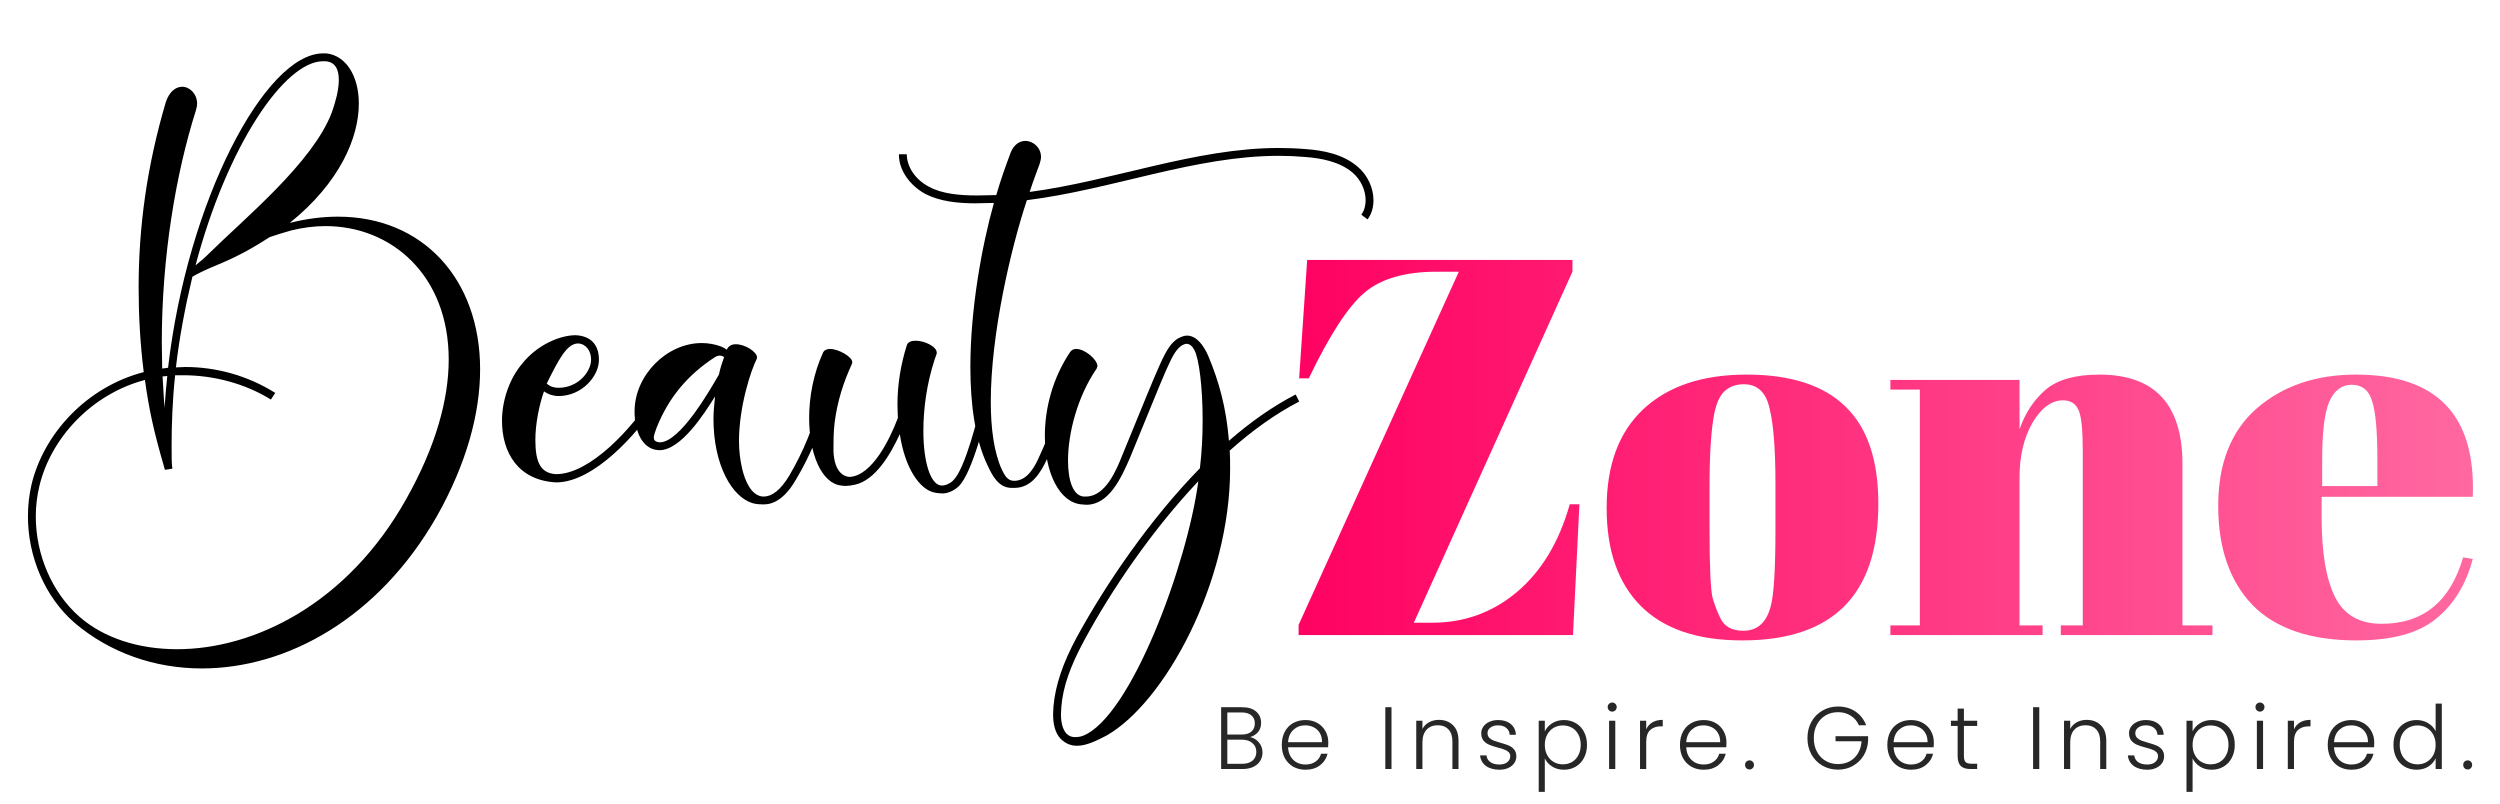 <svg width="933" height="300" viewBox="0 0 933 300" fill="none" xmlns="http://www.w3.org/2000/svg">
<g filter="url(#filter0_d)">
<path d="M71.32 245.463C102.961 245.463 137.238 226.859 159.064 188.627C170.197 168.852 175.178 150.102 175.178 133.842C175.178 100.004 153.645 76.859 122.15 76.859C116.438 76.859 110.432 77.592 104.133 79.203C122.883 64.115 129.914 47.27 129.914 34.672C129.914 24.125 124.934 16.654 117.756 15.922H116.584C94.904 15.922 65.9 71.147 58.723 133.256L56.525 133.549L56.379 123.881C56.379 92.094 61.506 61.185 69.123 37.162C69.416 36.283 69.562 35.404 69.562 34.672C69.562 31.01 66.779 28.373 63.996 28.373C61.652 28.373 59.162 30.131 57.844 34.232C50.812 58.109 47.736 80.668 47.736 103.373C47.736 113.773 48.322 124.32 49.641 134.867C28.254 140.434 12.287 157.865 7.746 176.908C6.867 180.717 6.428 184.672 6.428 188.773C6.428 203.715 12.727 218.803 23.859 228.471C37.19 239.75 53.889 245.463 71.32 245.463ZM104.279 79.936L104.133 79.203L104.279 79.936ZM68.977 95.023C80.842 50.199 102.229 18.852 116.584 18.852H117.463C121.271 19.145 122.443 22.074 122.443 25.883C122.443 29.691 121.125 34.379 119.807 38.041C112.629 56.791 87.287 77.445 73.664 90.922C72.199 92.387 70.588 93.705 68.977 95.023ZM57.404 148.197C57.258 145.707 56.965 142.484 56.672 136.479L58.43 136.332C57.99 140.287 57.697 144.242 57.404 148.197ZM62.092 238.285C47.59 238.285 34.699 234.037 25.764 226.273C15.363 217.191 9.357 202.982 9.357 188.773C9.357 184.965 9.797 181.156 10.676 177.494C14.924 159.477 30.158 143.07 50.08 137.797C51.691 149.076 53.156 156.107 57.258 170.316L57.551 171.342L60.334 170.902C60.041 169.438 60.041 166.361 60.041 162.113C60.041 155.082 60.334 145.414 61.359 136.039H64.289C75.715 136.039 87.434 139.115 97.102 145.121L98.713 142.631C88.459 136.186 76.74 132.963 65.168 132.963L61.652 133.109C62.971 121.684 65.168 110.258 67.805 99.272C76.447 94.291 80.988 94.584 96.662 84.477C99.299 83.598 102.082 82.719 104.719 81.986C108.967 80.961 113.215 80.375 117.463 80.375C142.219 80.375 163.459 98.832 163.459 130.18C163.459 144.828 158.771 162.406 147.639 182.182C125.666 221.439 90.803 238.285 62.092 238.285ZM203.561 176.029C217.623 176.029 233.883 157.865 241.354 146.293L238.863 144.682C232.271 155.229 216.451 172.953 203.561 172.953C197.848 172.66 195.797 168.705 195.797 160.209C195.797 154.057 197.262 147.025 199.02 142.045C200.631 143.217 202.535 143.803 204.439 143.803C213.229 143.803 219.527 136.332 219.527 130.326C219.527 124.467 216.305 121.391 210.885 121.098C204.879 121.098 196.383 124.76 190.816 131.791C186.129 137.357 183.346 145.414 183.346 153.031C183.346 164.896 189.352 175.297 203.561 176.029ZM204.439 140.727C202.828 140.727 201.217 140.287 200.045 139.115C204.439 130.326 207.516 124.174 211.764 124.174C214.693 124.32 216.598 126.957 216.598 130.18C216.598 134.721 211.764 140.727 204.439 140.727ZM281.162 184.232C286.289 184.232 290.391 179.691 293.027 175.004C298.594 165.775 302.549 155.814 305.186 145.414L302.256 144.828C299.766 154.936 295.811 164.604 290.537 173.539C287.461 178.666 284.238 181.303 281.016 181.303H280.576C276.182 180.863 273.984 175.15 272.959 170.902C272.227 167.68 271.787 164.164 271.787 160.648C271.787 147.611 276.328 133.988 278.379 130.033L278.525 129.447C278.525 127.25 273.984 124.467 270.615 124.467C269.15 124.467 267.832 125.053 267.246 126.518C266.66 126.078 265.928 125.639 265.195 125.346C262.852 124.467 260.361 124.027 257.871 124.027C244.834 124.027 232.822 136.039 232.822 149.516C232.822 151.566 232.969 153.471 233.555 155.521C234.434 159.477 236.777 163.139 240.732 163.871L242.051 164.018C250.107 164.018 258.75 150.541 262.852 143.949C262.559 146.879 262.266 149.662 262.266 152.299C262.266 169.73 269.297 181.596 276.914 183.793C276.914 183.793 278.232 184.232 280.43 184.232H281.162ZM242.197 161.088L241.318 160.941C240.293 160.648 240 160.062 240 159.33C240 158.305 240.586 156.986 241.025 155.668C245.566 144.242 252.744 135.893 262.559 129.447C263.291 129.008 263.877 128.715 264.609 128.715C265.195 128.715 265.781 128.861 266.221 129.301C265.488 131.352 264.756 133.549 264.316 135.746C260.947 141.605 249.814 161.088 242.197 161.088ZM348.217 180.131C350.121 179.984 352.318 178.959 353.93 177.348C358.91 172.221 363.891 152.299 365.355 145.268L362.572 144.682C361.107 151.127 356.273 170.902 351.732 175.297C350.561 176.469 348.949 177.201 347.484 177.201C343.383 177.201 340.6 168.705 340.6 156.84C340.6 148.783 341.771 139.408 344.848 130.033L345.58 127.982V127.543C345.58 125.346 341.039 123.148 337.67 123.148C336.205 123.148 334.887 123.588 334.447 124.76C332.104 132.23 330.932 139.555 330.932 147.025L331.078 152.006C328.148 159.77 321.557 173.393 313.207 173.979C312.328 173.979 311.449 173.686 310.717 173.246C307.934 171.488 307.201 167.68 307.055 164.457V162.553C307.055 160.648 307.055 157.279 307.494 153.617C308.52 145.707 310.717 138.822 313.939 131.791L314.086 131.205C314.086 129.154 308.959 126.225 305.736 126.225C304.564 126.225 303.686 126.664 303.246 127.396C299.584 135.307 297.973 144.096 297.973 152.006C297.973 165.482 302.66 176.469 309.984 177.201C309.984 177.201 310.57 177.348 311.596 177.348C312.475 177.348 313.5 177.201 314.965 176.908C322.729 175.297 328.441 165.336 331.811 158.012C333.715 170.756 339.281 178.812 344.848 179.838C344.848 179.838 346.166 180.131 347.484 180.131H348.217ZM374.842 178.08C380.994 177.934 384.363 172.514 386.854 167.094C389.93 160.355 392.42 153.178 394.324 145.854L391.541 145.121C389.637 152.299 387.146 159.33 384.07 165.922C382.312 170.023 379.529 175.297 374.695 175.443H374.402C372.059 175.443 370.887 173.393 369.861 171.195C366.932 164.75 365.76 155.814 365.76 145.854C365.76 120.805 373.23 88.725 379.236 70.707C411.023 66.752 441.932 54.154 473.279 54.154C476.648 54.154 479.871 54.301 483.24 54.594C488.807 55.033 495.838 56.205 500.818 60.453C503.748 62.943 505.652 66.898 505.652 70.707C505.652 72.611 505.213 74.516 504.041 76.127L506.385 77.885C507.996 75.688 508.582 73.197 508.582 70.707C508.582 66.019 506.238 61.185 502.723 58.256C497.156 53.422 489.539 52.103 483.533 51.664C480.164 51.371 476.795 51.225 473.279 51.225C442.078 51.225 411.316 63.529 380.262 67.631C381.58 63.529 383.924 57.377 383.924 57.377C384.217 56.352 384.51 55.473 384.51 54.594C384.51 51.078 381.58 48.588 378.65 48.588C376.6 48.588 374.402 49.906 373.23 52.836C371.033 58.695 369.568 62.797 367.811 68.803L360.779 68.949C354.188 68.949 347.596 68.363 342.762 65.727C337.635 63.09 334.412 58.256 334.412 53.568H331.482V53.861C331.482 59.428 335.438 65.141 341.297 68.363C346.717 71.147 353.309 71.879 360.047 71.879L366.932 71.732C362.391 87.846 358.143 111.43 358.143 132.963C358.143 146.879 359.9 160.062 364.588 169.73C366.346 173.539 368.689 178.08 373.523 178.08H374.842ZM397.951 274.32C401.467 274.32 405.275 272.416 408.938 270.512C430.617 258.207 455.08 213.529 455.08 170.902C455.08 168.559 455.08 166.361 454.934 164.164C463.283 156.693 472.072 150.395 480.861 145.854L479.543 143.217C471.047 147.611 462.697 153.471 454.641 160.502C453.615 148.051 450.979 138.529 446.877 128.715C444.973 124.467 442.336 121.244 438.967 121.244C437.941 121.244 436.77 121.684 435.451 122.416C430.764 125.639 429.445 130.473 414.943 165.629C412.746 171.195 408.645 181.303 401.32 181.303H400.295C396.486 180.863 394.582 175.443 394.582 167.826C394.582 157.719 398.098 143.949 405.275 133.549L405.568 132.67C405.568 130.18 400.881 126.225 397.658 126.225C396.779 126.225 396.047 126.518 395.461 127.25C388.723 137.211 385.939 148.637 385.939 158.598C385.939 172.367 391.359 183.5 399.562 184.232L401.467 184.379C409.816 184.379 414.357 174.564 417.727 166.801C431.936 132.377 433.254 127.543 437.062 124.906C437.648 124.613 438.234 124.32 438.82 124.32C439.992 124.32 441.018 125.199 441.75 126.664C443.508 129.887 444.826 140.58 444.826 152.885C444.826 158.598 444.533 164.75 443.801 170.756C425.197 189.799 408.938 213.529 397.805 233.891C392.678 243.412 389.895 251.615 389.162 259.525L389.016 262.602C389.016 265.824 389.602 269.34 391.799 271.684C393.703 273.588 395.754 274.32 397.951 274.32ZM397.365 271.098C396.047 271.098 395.021 270.805 393.996 269.779C392.678 268.314 391.945 265.824 391.945 262.602L392.092 259.818C392.678 252.348 395.461 244.584 400.441 235.355C410.842 216.02 425.93 193.9 443.215 175.59C439.113 206.645 417.873 263.92 400.002 270.658C399.123 270.951 398.098 271.098 397.365 271.098Z" fill="black"/>
</g>
<g filter="url(#filter1_d)">
<path d="M582.839 93V97.4L523.639 228.4H530.439C542.439 228.4 552.972 224.6 562.039 217C571.239 209.267 577.839 198.333 581.839 184.2H585.439L583.039 233H480.639V229.2L540.439 97.4H532.239C520.372 97.4 511.372 100 505.239 105.2C499.106 110.4 492.172 121.067 484.439 137.2H480.839L483.839 93H582.839ZM658.6 193.6V176.6C658.6 163.667 657.867 154.267 656.4 148.4C655.067 142.4 651.867 139.4 646.8 139.4C643.867 139.4 641.467 140.267 639.6 142C637.867 143.6 636.6 146.333 635.8 150.2C634.6 156.2 634 165.333 634 177.6V193.2C634 207.733 634.4 216.467 635.2 219.4C636.133 222.333 637.067 224.733 638 226.6C639.467 229.8 642.333 231.4 646.6 231.4C651.8 231.4 655.2 228.4 656.8 222.4C658 218.133 658.6 208.533 658.6 193.6ZM646.2 235C629.533 235 616.933 230.733 608.4 222.2C599.867 213.667 595.6 201.467 595.6 185.6C595.6 169.6 600.133 157.333 609.2 148.8C618.4 140.133 631.267 135.8 647.8 135.8C664.333 135.8 676.667 139.8 684.8 147.8C692.933 155.667 697 167.733 697 184C697 218 680.067 235 646.2 235ZM701.494 137.8H749.694V156.2C751.827 150.067 755.094 145.133 759.494 141.4C763.894 137.667 770.56 135.8 779.494 135.8C800.16 135.8 810.494 146.933 810.494 169.2V229.4H821.694V233H765.094V229.4H773.294V164.4C773.294 156.4 772.76 151.267 771.694 149C770.627 146.6 768.694 145.4 765.894 145.4C761.627 145.4 757.827 148.2 754.494 153.8C751.294 159.4 749.694 166.2 749.694 174.2V229.4H758.294V233H701.494V229.4H712.494V141.4H701.494V137.8ZM875.436 235C858.236 235 845.303 230.6 836.636 221.8C828.103 212.867 823.836 200.533 823.836 184.8C823.836 168.933 828.636 156.8 838.236 148.4C847.969 140 860.303 135.8 875.236 135.8C905.503 135.8 920.036 151 918.836 181.4H862.436V189.2C862.436 202.267 864.103 212.133 867.436 218.8C870.769 225.467 876.569 228.8 884.836 228.8C900.303 228.8 910.436 220.533 915.236 204L918.836 204.6C916.303 214.2 911.703 221.667 905.036 227C898.503 232.333 888.636 235 875.436 235ZM862.636 177.4H883.236V167.6C883.236 156.8 882.569 149.467 881.236 145.6C880.036 141.6 877.503 139.6 873.636 139.6C869.903 139.6 867.103 141.733 865.236 146C863.503 150.133 862.636 157.333 862.636 167.6V177.4Z" fill="url(#paint0_linear)"/>
</g>
<path d="M466.517 275.087C467.815 275.329 468.915 275.989 469.817 277.067C470.719 278.145 471.17 279.399 471.17 280.829C471.17 281.995 470.873 283.051 470.279 283.997C469.707 284.921 468.86 285.658 467.738 286.208C466.616 286.736 465.274 287 463.712 287H455.726V263.933H463.481C465.813 263.933 467.584 264.472 468.794 265.55C470.026 266.628 470.642 268.025 470.642 269.741C470.642 271.171 470.257 272.337 469.487 273.239C468.717 274.119 467.727 274.735 466.517 275.087ZM458.036 274.13H463.415C464.977 274.13 466.176 273.767 467.012 273.041C467.87 272.293 468.299 271.27 468.299 269.972C468.299 268.696 467.87 267.695 467.012 266.969C466.176 266.243 464.944 265.88 463.316 265.88H458.036V274.13ZM463.547 285.053C465.219 285.053 466.517 284.657 467.441 283.865C468.387 283.073 468.86 281.984 468.86 280.598C468.86 279.212 468.365 278.112 467.375 277.298C466.407 276.462 465.098 276.044 463.448 276.044H458.036V285.053H463.547ZM495.719 277.067C495.719 277.859 495.697 278.464 495.653 278.882H480.704C480.77 280.246 481.1 281.412 481.694 282.38C482.288 283.348 483.069 284.085 484.037 284.591C485.005 285.075 486.061 285.317 487.205 285.317C488.701 285.317 489.955 284.954 490.967 284.228C492.001 283.502 492.683 282.523 493.013 281.291H495.455C495.015 283.051 494.069 284.492 492.617 285.614C491.187 286.714 489.383 287.264 487.205 287.264C485.511 287.264 483.993 286.89 482.651 286.142C481.309 285.372 480.253 284.294 479.483 282.908C478.735 281.5 478.361 279.861 478.361 277.991C478.361 276.121 478.735 274.482 479.483 273.074C480.231 271.666 481.276 270.588 482.618 269.84C483.96 269.092 485.489 268.718 487.205 268.718C488.921 268.718 490.417 269.092 491.693 269.84C492.991 270.588 493.981 271.6 494.663 272.876C495.367 274.13 495.719 275.527 495.719 277.067ZM493.376 277.001C493.398 275.659 493.123 274.515 492.551 273.569C492.001 272.623 491.242 271.908 490.274 271.424C489.306 270.94 488.25 270.698 487.106 270.698C485.39 270.698 483.927 271.248 482.717 272.348C481.507 273.448 480.836 274.999 480.704 277.001H493.376ZM519.311 263.933V287H517.001V263.933H519.311ZM536.99 268.652C539.146 268.652 540.906 269.323 542.27 270.665C543.634 271.985 544.316 273.91 544.316 276.44V287H542.039V276.704C542.039 274.746 541.544 273.25 540.554 272.216C539.586 271.182 538.255 270.665 536.561 270.665C534.823 270.665 533.437 271.215 532.403 272.315C531.369 273.415 530.852 275.032 530.852 277.166V287H528.542V268.982H530.852V272.051C531.424 270.951 532.249 270.115 533.327 269.543C534.405 268.949 535.626 268.652 536.99 268.652ZM559.629 287.264C557.561 287.264 555.867 286.791 554.547 285.845C553.249 284.877 552.523 283.568 552.369 281.918H554.745C554.855 282.93 555.328 283.755 556.164 284.393C557.022 285.009 558.166 285.317 559.596 285.317C560.85 285.317 561.829 285.02 562.533 284.426C563.259 283.832 563.622 283.095 563.622 282.215C563.622 281.599 563.424 281.093 563.028 280.697C562.632 280.301 562.126 279.993 561.51 279.773C560.916 279.531 560.102 279.278 559.068 279.014C557.726 278.662 556.637 278.31 555.801 277.958C554.965 277.606 554.25 277.089 553.656 276.407C553.084 275.703 552.798 274.768 552.798 273.602C552.798 272.722 553.062 271.908 553.59 271.16C554.118 270.412 554.866 269.818 555.834 269.378C556.802 268.938 557.902 268.718 559.134 268.718C561.07 268.718 562.632 269.213 563.82 270.203C565.008 271.171 565.646 272.513 565.734 274.229H563.424C563.358 273.173 562.94 272.326 562.17 271.688C561.422 271.028 560.388 270.698 559.068 270.698C557.902 270.698 556.956 270.973 556.23 271.523C555.504 272.073 555.141 272.755 555.141 273.569C555.141 274.273 555.35 274.856 555.768 275.318C556.208 275.758 556.747 276.11 557.385 276.374C558.023 276.616 558.881 276.891 559.959 277.199C561.257 277.551 562.291 277.892 563.061 278.222C563.831 278.552 564.491 279.036 565.041 279.674C565.591 280.312 565.877 281.159 565.899 282.215C565.899 283.183 565.635 284.052 565.107 284.822C564.579 285.57 563.842 286.164 562.896 286.604C561.95 287.044 560.861 287.264 559.629 287.264ZM576.524 272.942C577.096 271.732 577.998 270.731 579.23 269.939C580.484 269.125 581.969 268.718 583.685 268.718C585.313 268.718 586.776 269.103 588.074 269.873C589.394 270.621 590.417 271.699 591.143 273.107C591.891 274.493 592.265 276.11 592.265 277.958C592.265 279.806 591.891 281.434 591.143 282.842C590.417 284.25 589.394 285.339 588.074 286.109C586.776 286.879 585.313 287.264 583.685 287.264C581.991 287.264 580.517 286.868 579.263 286.076C578.009 285.262 577.096 284.25 576.524 283.04V295.514H574.247V268.982H576.524V272.942ZM589.922 277.958C589.922 276.462 589.625 275.175 589.031 274.097C588.459 272.997 587.667 272.161 586.655 271.589C585.643 271.017 584.499 270.731 583.223 270.731C581.991 270.731 580.858 271.028 579.824 271.622C578.812 272.216 578.009 273.063 577.415 274.163C576.821 275.263 576.524 276.539 576.524 277.991C576.524 279.443 576.821 280.719 577.415 281.819C578.009 282.919 578.812 283.766 579.824 284.36C580.858 284.954 581.991 285.251 583.223 285.251C584.499 285.251 585.643 284.965 586.655 284.393C587.667 283.799 588.459 282.952 589.031 281.852C589.625 280.73 589.922 279.432 589.922 277.958ZM601.67 265.583C601.208 265.583 600.812 265.418 600.482 265.088C600.152 264.758 599.987 264.351 599.987 263.867C599.987 263.383 600.152 262.987 600.482 262.679C600.812 262.349 601.208 262.184 601.67 262.184C602.132 262.184 602.528 262.349 602.858 262.679C603.188 262.987 603.353 263.383 603.353 263.867C603.353 264.351 603.188 264.758 602.858 265.088C602.528 265.418 602.132 265.583 601.67 265.583ZM602.825 268.982V287H600.515V268.982H602.825ZM614.367 272.183C614.873 271.061 615.643 270.192 616.677 269.576C617.733 268.96 619.02 268.652 620.538 268.652V271.061H619.911C618.239 271.061 616.897 271.512 615.885 272.414C614.873 273.316 614.367 274.823 614.367 276.935V287H612.057V268.982H614.367V272.183ZM644.315 277.067C644.315 277.859 644.293 278.464 644.249 278.882H629.3C629.366 280.246 629.696 281.412 630.29 282.38C630.884 283.348 631.665 284.085 632.633 284.591C633.601 285.075 634.657 285.317 635.801 285.317C637.297 285.317 638.551 284.954 639.563 284.228C640.597 283.502 641.279 282.523 641.609 281.291H644.051C643.611 283.051 642.665 284.492 641.213 285.614C639.783 286.714 637.979 287.264 635.801 287.264C634.107 287.264 632.589 286.89 631.247 286.142C629.905 285.372 628.849 284.294 628.079 282.908C627.331 281.5 626.957 279.861 626.957 277.991C626.957 276.121 627.331 274.482 628.079 273.074C628.827 271.666 629.872 270.588 631.214 269.84C632.556 269.092 634.085 268.718 635.801 268.718C637.517 268.718 639.013 269.092 640.289 269.84C641.587 270.588 642.577 271.6 643.259 272.876C643.963 274.13 644.315 275.527 644.315 277.067ZM641.972 277.001C641.994 275.659 641.719 274.515 641.147 273.569C640.597 272.623 639.838 271.908 638.87 271.424C637.902 270.94 636.846 270.698 635.702 270.698C633.986 270.698 632.523 271.248 631.313 272.348C630.103 273.448 629.432 274.999 629.3 277.001H641.972ZM652.937 287.165C652.453 287.165 652.046 287 651.716 286.67C651.408 286.34 651.254 285.933 651.254 285.449C651.254 284.965 651.408 284.569 651.716 284.261C652.046 283.931 652.453 283.766 652.937 283.766C653.399 283.766 653.784 283.931 654.092 284.261C654.422 284.569 654.587 284.965 654.587 285.449C654.587 285.933 654.422 286.34 654.092 286.67C653.784 287 653.399 287.165 652.937 287.165ZM693.741 270.665C693.081 269.147 692.069 267.959 690.705 267.101C689.363 266.221 687.779 265.781 685.953 265.781C684.237 265.781 682.697 266.177 681.333 266.969C679.969 267.761 678.891 268.894 678.099 270.368C677.307 271.82 676.911 273.514 676.911 275.45C676.911 277.386 677.307 279.091 678.099 280.565C678.891 282.039 679.969 283.172 681.333 283.964C682.697 284.756 684.237 285.152 685.953 285.152C687.559 285.152 689 284.811 690.276 284.129C691.574 283.425 692.608 282.435 693.378 281.159C694.17 279.861 694.621 278.354 694.731 276.638H685.029V274.757H697.173V276.44C697.063 278.464 696.513 280.301 695.523 281.951C694.533 283.579 693.202 284.866 691.53 285.812C689.88 286.758 688.021 287.231 685.953 287.231C683.819 287.231 681.883 286.736 680.145 285.746C678.407 284.734 677.032 283.337 676.02 281.555C675.03 279.751 674.535 277.716 674.535 275.45C674.535 273.184 675.03 271.16 676.02 269.378C677.032 267.574 678.407 266.177 680.145 265.187C681.883 264.175 683.819 263.669 685.953 263.669C688.417 263.669 690.573 264.285 692.421 265.517C694.269 266.749 695.611 268.465 696.447 270.665H693.741ZM721.706 277.067C721.706 277.859 721.684 278.464 721.64 278.882H706.691C706.757 280.246 707.087 281.412 707.681 282.38C708.275 283.348 709.056 284.085 710.024 284.591C710.992 285.075 712.048 285.317 713.192 285.317C714.688 285.317 715.942 284.954 716.954 284.228C717.988 283.502 718.67 282.523 719 281.291H721.442C721.002 283.051 720.056 284.492 718.604 285.614C717.174 286.714 715.37 287.264 713.192 287.264C711.498 287.264 709.98 286.89 708.638 286.142C707.296 285.372 706.24 284.294 705.47 282.908C704.722 281.5 704.348 279.861 704.348 277.991C704.348 276.121 704.722 274.482 705.47 273.074C706.218 271.666 707.263 270.588 708.605 269.84C709.947 269.092 711.476 268.718 713.192 268.718C714.908 268.718 716.404 269.092 717.68 269.84C718.978 270.588 719.968 271.6 720.65 272.876C721.354 274.13 721.706 275.527 721.706 277.067ZM719.363 277.001C719.385 275.659 719.11 274.515 718.538 273.569C717.988 272.623 717.229 271.908 716.261 271.424C715.293 270.94 714.237 270.698 713.093 270.698C711.377 270.698 709.914 271.248 708.704 272.348C707.494 273.448 706.823 274.999 706.691 277.001H719.363ZM732.935 270.929V282.116C732.935 283.216 733.144 283.975 733.562 284.393C733.98 284.811 734.717 285.02 735.773 285.02H737.885V287H735.41C733.782 287 732.572 286.626 731.78 285.878C730.988 285.108 730.592 283.854 730.592 282.116V270.929H728.084V268.982H730.592V264.461H732.935V268.982H737.885V270.929H732.935ZM761.061 263.933V287H758.751V263.933H761.061ZM778.74 268.652C780.896 268.652 782.656 269.323 784.02 270.665C785.384 271.985 786.066 273.91 786.066 276.44V287H783.789V276.704C783.789 274.746 783.294 273.25 782.304 272.216C781.336 271.182 780.005 270.665 778.311 270.665C776.573 270.665 775.187 271.215 774.153 272.315C773.119 273.415 772.602 275.032 772.602 277.166V287H770.292V268.982H772.602V272.051C773.174 270.951 773.999 270.115 775.077 269.543C776.155 268.949 777.376 268.652 778.74 268.652ZM801.379 287.264C799.311 287.264 797.617 286.791 796.297 285.845C794.999 284.877 794.273 283.568 794.119 281.918H796.495C796.605 282.93 797.078 283.755 797.914 284.393C798.772 285.009 799.916 285.317 801.346 285.317C802.6 285.317 803.579 285.02 804.283 284.426C805.009 283.832 805.372 283.095 805.372 282.215C805.372 281.599 805.174 281.093 804.778 280.697C804.382 280.301 803.876 279.993 803.26 279.773C802.666 279.531 801.852 279.278 800.818 279.014C799.476 278.662 798.387 278.31 797.551 277.958C796.715 277.606 796 277.089 795.406 276.407C794.834 275.703 794.548 274.768 794.548 273.602C794.548 272.722 794.812 271.908 795.34 271.16C795.868 270.412 796.616 269.818 797.584 269.378C798.552 268.938 799.652 268.718 800.884 268.718C802.82 268.718 804.382 269.213 805.57 270.203C806.758 271.171 807.396 272.513 807.484 274.229H805.174C805.108 273.173 804.69 272.326 803.92 271.688C803.172 271.028 802.138 270.698 800.818 270.698C799.652 270.698 798.706 270.973 797.98 271.523C797.254 272.073 796.891 272.755 796.891 273.569C796.891 274.273 797.1 274.856 797.518 275.318C797.958 275.758 798.497 276.11 799.135 276.374C799.773 276.616 800.631 276.891 801.709 277.199C803.007 277.551 804.041 277.892 804.811 278.222C805.581 278.552 806.241 279.036 806.791 279.674C807.341 280.312 807.627 281.159 807.649 282.215C807.649 283.183 807.385 284.052 806.857 284.822C806.329 285.57 805.592 286.164 804.646 286.604C803.7 287.044 802.611 287.264 801.379 287.264ZM818.274 272.942C818.846 271.732 819.748 270.731 820.98 269.939C822.234 269.125 823.719 268.718 825.435 268.718C827.063 268.718 828.526 269.103 829.824 269.873C831.144 270.621 832.167 271.699 832.893 273.107C833.641 274.493 834.015 276.11 834.015 277.958C834.015 279.806 833.641 281.434 832.893 282.842C832.167 284.25 831.144 285.339 829.824 286.109C828.526 286.879 827.063 287.264 825.435 287.264C823.741 287.264 822.267 286.868 821.013 286.076C819.759 285.262 818.846 284.25 818.274 283.04V295.514H815.997V268.982H818.274V272.942ZM831.672 277.958C831.672 276.462 831.375 275.175 830.781 274.097C830.209 272.997 829.417 272.161 828.405 271.589C827.393 271.017 826.249 270.731 824.973 270.731C823.741 270.731 822.608 271.028 821.574 271.622C820.562 272.216 819.759 273.063 819.165 274.163C818.571 275.263 818.274 276.539 818.274 277.991C818.274 279.443 818.571 280.719 819.165 281.819C819.759 282.919 820.562 283.766 821.574 284.36C822.608 284.954 823.741 285.251 824.973 285.251C826.249 285.251 827.393 284.965 828.405 284.393C829.417 283.799 830.209 282.952 830.781 281.852C831.375 280.73 831.672 279.432 831.672 277.958ZM843.42 265.583C842.958 265.583 842.562 265.418 842.232 265.088C841.902 264.758 841.737 264.351 841.737 263.867C841.737 263.383 841.902 262.987 842.232 262.679C842.562 262.349 842.958 262.184 843.42 262.184C843.882 262.184 844.278 262.349 844.608 262.679C844.938 262.987 845.103 263.383 845.103 263.867C845.103 264.351 844.938 264.758 844.608 265.088C844.278 265.418 843.882 265.583 843.42 265.583ZM844.575 268.982V287H842.265V268.982H844.575ZM856.117 272.183C856.623 271.061 857.393 270.192 858.427 269.576C859.483 268.96 860.77 268.652 862.288 268.652V271.061H861.661C859.989 271.061 858.647 271.512 857.635 272.414C856.623 273.316 856.117 274.823 856.117 276.935V287H853.807V268.982H856.117V272.183ZM886.065 277.067C886.065 277.859 886.043 278.464 885.999 278.882H871.05C871.116 280.246 871.446 281.412 872.04 282.38C872.634 283.348 873.415 284.085 874.383 284.591C875.351 285.075 876.407 285.317 877.551 285.317C879.047 285.317 880.301 284.954 881.313 284.228C882.347 283.502 883.029 282.523 883.359 281.291H885.801C885.361 283.051 884.415 284.492 882.963 285.614C881.533 286.714 879.729 287.264 877.551 287.264C875.857 287.264 874.339 286.89 872.997 286.142C871.655 285.372 870.599 284.294 869.829 282.908C869.081 281.5 868.707 279.861 868.707 277.991C868.707 276.121 869.081 274.482 869.829 273.074C870.577 271.666 871.622 270.588 872.964 269.84C874.306 269.092 875.835 268.718 877.551 268.718C879.267 268.718 880.763 269.092 882.039 269.84C883.337 270.588 884.327 271.6 885.009 272.876C885.713 274.13 886.065 275.527 886.065 277.067ZM883.722 277.001C883.744 275.659 883.469 274.515 882.897 273.569C882.347 272.623 881.588 271.908 880.62 271.424C879.652 270.94 878.596 270.698 877.452 270.698C875.736 270.698 874.273 271.248 873.063 272.348C871.853 273.448 871.182 274.999 871.05 277.001H883.722ZM893.235 277.958C893.235 276.11 893.609 274.493 894.357 273.107C895.105 271.699 896.128 270.621 897.426 269.873C898.746 269.103 900.231 268.718 901.881 268.718C903.465 268.718 904.895 269.103 906.171 269.873C907.447 270.643 908.382 271.644 908.976 272.876V262.58H911.286V287H908.976V282.974C908.426 284.228 907.524 285.262 906.27 286.076C905.016 286.868 903.542 287.264 901.848 287.264C900.198 287.264 898.713 286.879 897.393 286.109C896.095 285.339 895.072 284.25 894.324 282.842C893.598 281.434 893.235 279.806 893.235 277.958ZM908.976 277.991C908.976 276.539 908.679 275.263 908.085 274.163C907.491 273.063 906.677 272.216 905.643 271.622C904.631 271.028 903.509 270.731 902.277 270.731C901.001 270.731 899.857 271.017 898.845 271.589C897.833 272.161 897.03 272.997 896.436 274.097C895.864 275.175 895.578 276.462 895.578 277.958C895.578 279.432 895.864 280.73 896.436 281.852C897.03 282.952 897.833 283.799 898.845 284.393C899.857 284.965 901.001 285.251 902.277 285.251C903.509 285.251 904.631 284.954 905.643 284.36C906.677 283.766 907.491 282.919 908.085 281.819C908.679 280.719 908.976 279.443 908.976 277.991ZM920.955 287.165C920.471 287.165 920.064 287 919.734 286.67C919.426 286.34 919.272 285.933 919.272 285.449C919.272 284.965 919.426 284.569 919.734 284.261C920.064 283.931 920.471 283.766 920.955 283.766C921.417 283.766 921.802 283.931 922.11 284.261C922.44 284.569 922.605 284.965 922.605 285.449C922.605 285.933 922.44 286.34 922.11 286.67C921.802 287 921.417 287.165 920.955 287.165Z" fill="#272727"/>
<defs>
<filter id="filter0_d" x="0.428" y="9.922" width="522.154" height="278.398" filterUnits="userSpaceOnUse" color-interpolation-filters="sRGB">
<feFlood flood-opacity="0" result="BackgroundImageFix"/>
<feColorMatrix in="SourceAlpha" type="matrix" values="0 0 0 0 0 0 0 0 0 0 0 0 0 0 0 0 0 0 127 0"/>
<feOffset dx="4" dy="4"/>
<feGaussianBlur stdDeviation="5"/>
<feColorMatrix type="matrix" values="0 0 0 0 0 0 0 0 0 0 0 0 0 0 0 0 0 0 0.25 0"/>
<feBlend mode="normal" in2="BackgroundImageFix" result="effect1_dropShadow"/>
<feBlend mode="normal" in="SourceGraphic" in2="effect1_dropShadow" result="shape"/>
</filter>
<filter id="filter1_d" x="474.639" y="87" width="458.266" height="162" filterUnits="userSpaceOnUse" color-interpolation-filters="sRGB">
<feFlood flood-opacity="0" result="BackgroundImageFix"/>
<feColorMatrix in="SourceAlpha" type="matrix" values="0 0 0 0 0 0 0 0 0 0 0 0 0 0 0 0 0 0 127 0"/>
<feOffset dx="4" dy="4"/>
<feGaussianBlur stdDeviation="5"/>
<feColorMatrix type="matrix" values="0 0 0 0 0 0 0 0 0 0 0 0 0 0 0 0 0 0 0.25 0"/>
<feBlend mode="normal" in2="BackgroundImageFix" result="effect1_dropShadow"/>
<feBlend mode="normal" in="SourceGraphic" in2="effect1_dropShadow" result="shape"/>
</filter>
<linearGradient id="paint0_linear" x1="471" y1="156" x2="924" y2="156" gradientUnits="userSpaceOnUse">
<stop stop-color="#FF0060"/>
<stop offset="1" stop-color="#FF69A2"/>
</linearGradient>
</defs>
</svg>
